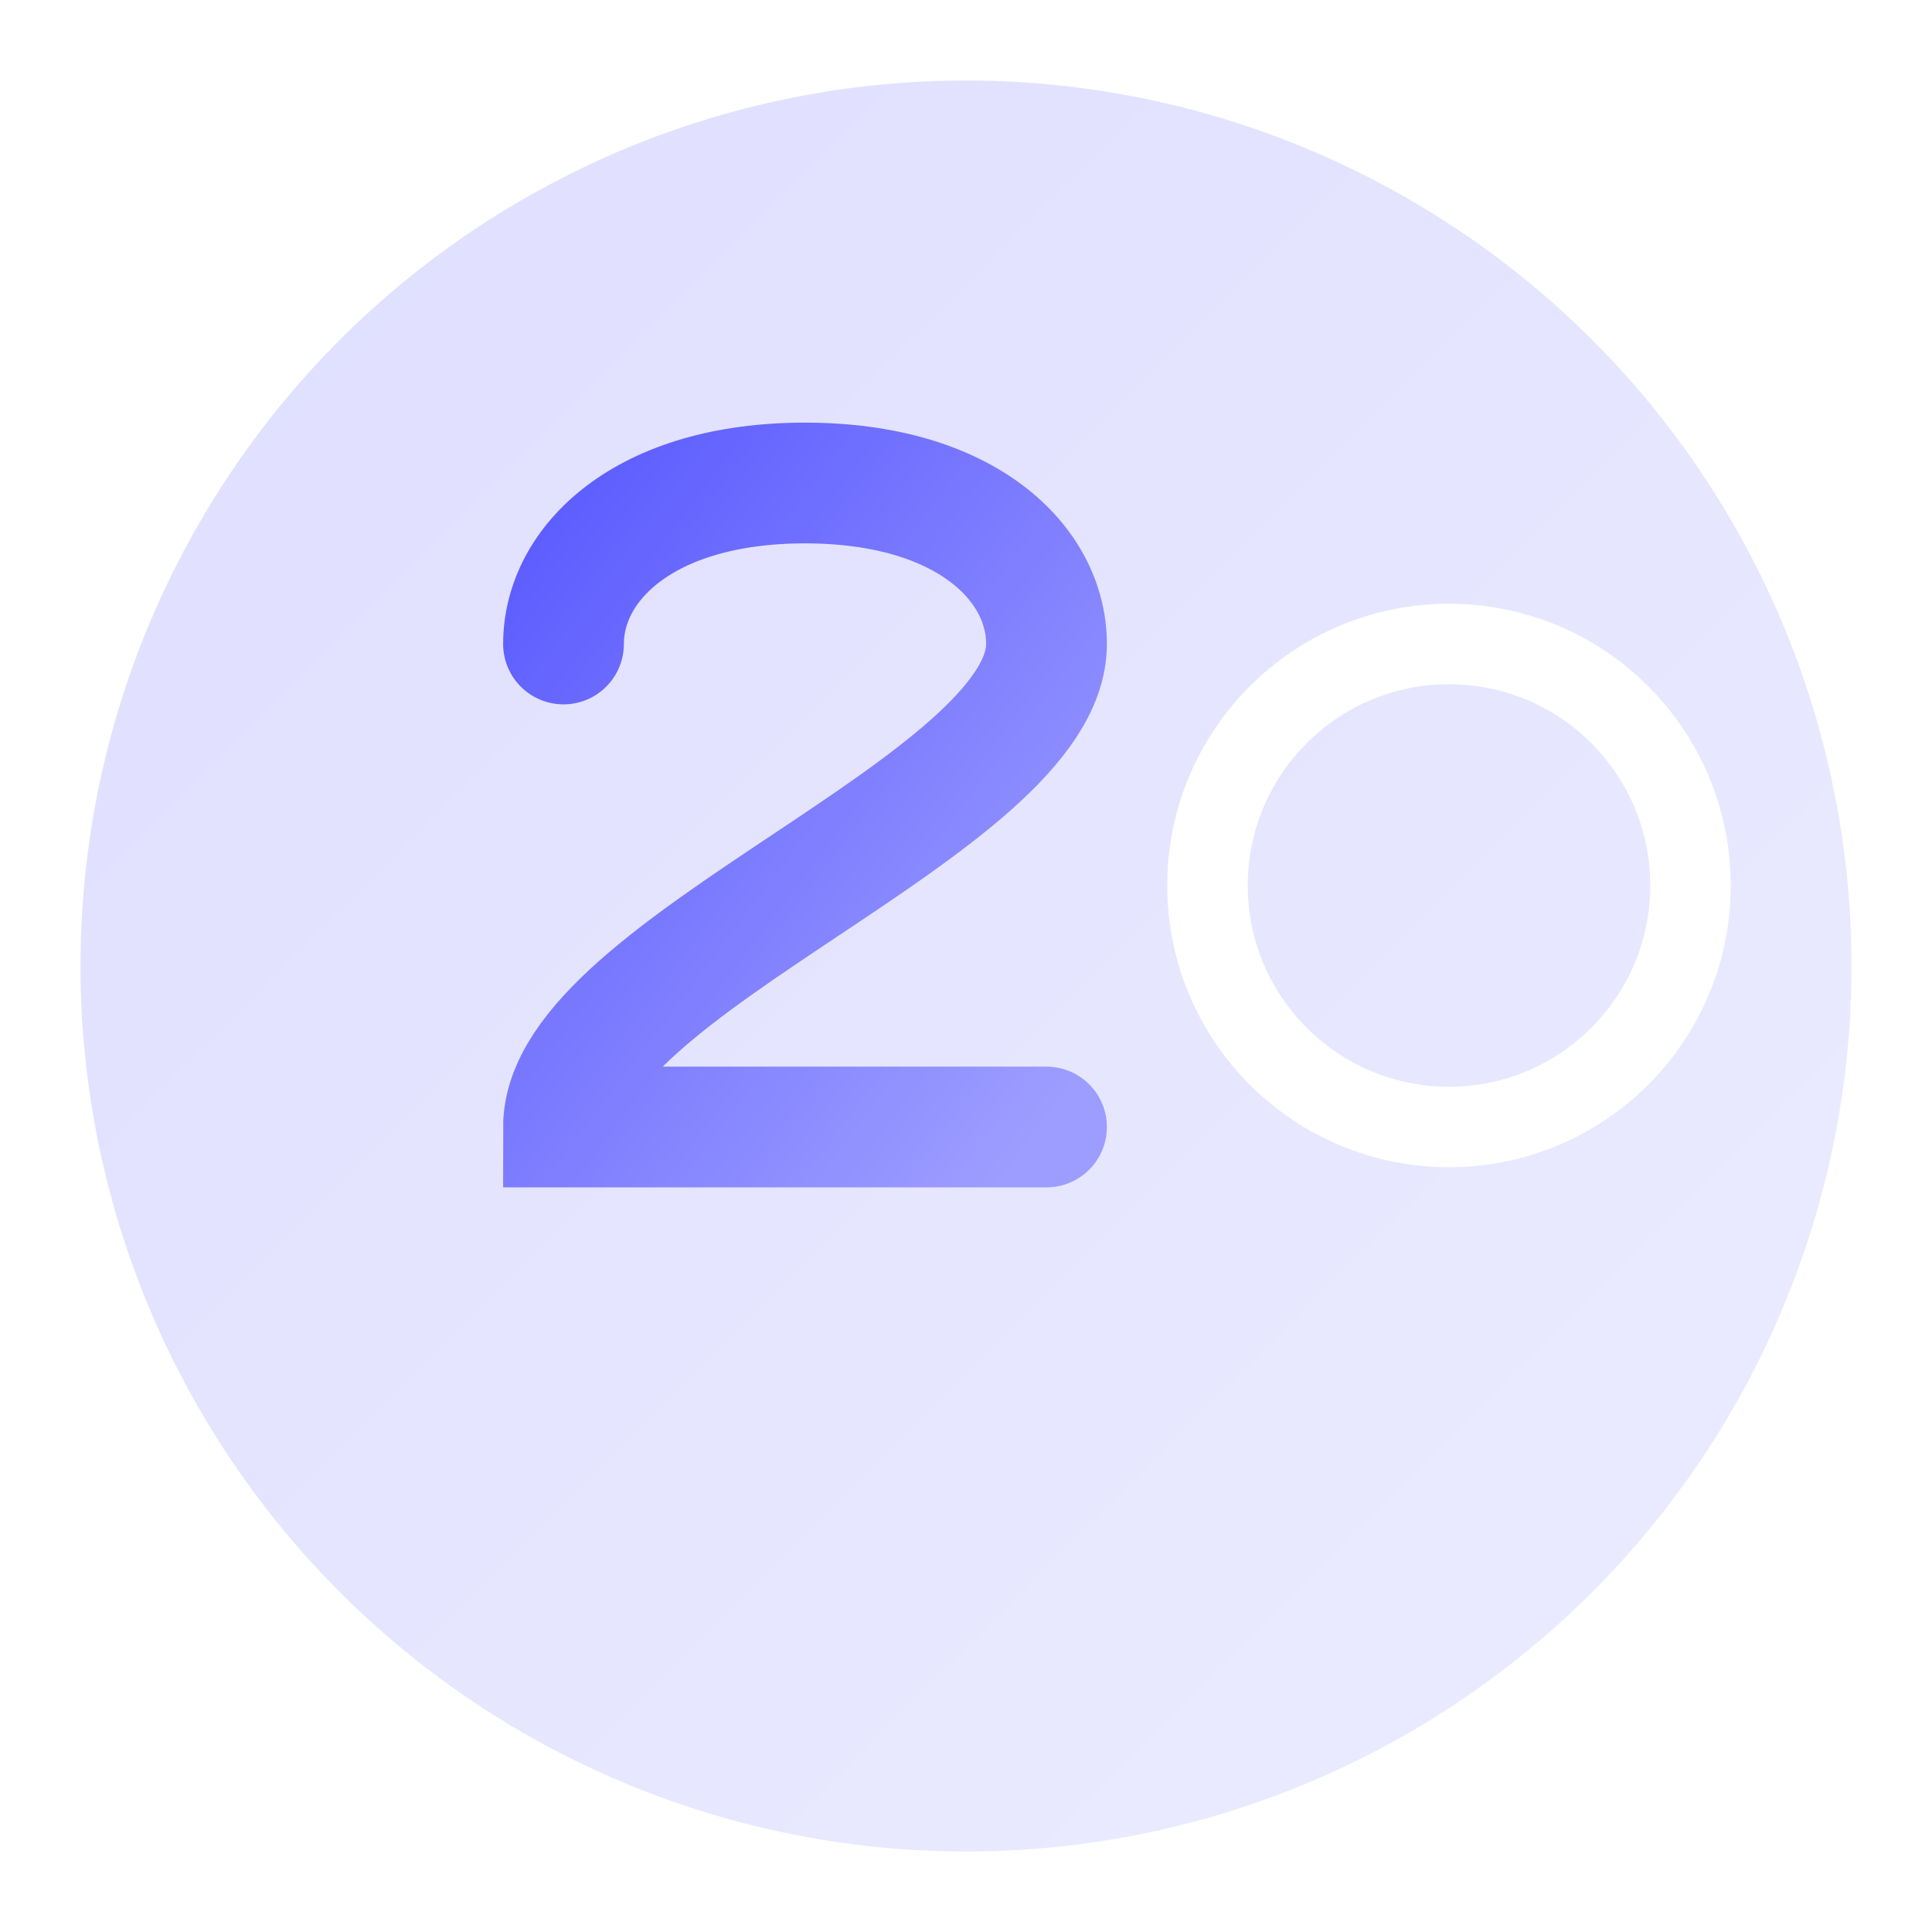 <svg xmlns="http://www.w3.org/2000/svg" viewBox="0 0 48 48" width="48" height="48">
  <!-- Background Circle with Gradient -->
  <defs>
    <linearGradient id="milky-2o-gradient" x1="0%" y1="0%" x2="100%" y2="100%">
      <stop offset="0%" stop-color="#5D5DFF" />
      <stop offset="100%" stop-color="#9D9DFF" />
    </linearGradient>
    <filter id="glow" x="-20%" y="-20%" width="140%" height="140%">
      <feGaussianBlur stdDeviation="2" result="blur" />
      <feComposite in="SourceGraphic" in2="blur" operator="over" />
    </filter>
  </defs>
  
  <!-- Main Circle -->
  <circle cx="24" cy="24" r="22" fill="url(#milky-2o-gradient)" opacity="0.2" />
  
  <!-- Stylized 2 with o -->
  <g filter="url(#glow)">
    <!-- Stylized 2 -->
    <path d="M14,16 C14,14 16,12 20,12 C24,12 26,14 26,16 C26,20 14,24 14,28 L26,28" 
          stroke="url(#milky-2o-gradient)" stroke-width="3" fill="none" stroke-linecap="round" />
    
    <!-- Letter o -->
    <circle cx="36" cy="22" r="6" stroke="#FFFFFF" stroke-width="2" fill="none" />
  </g>
</svg>
